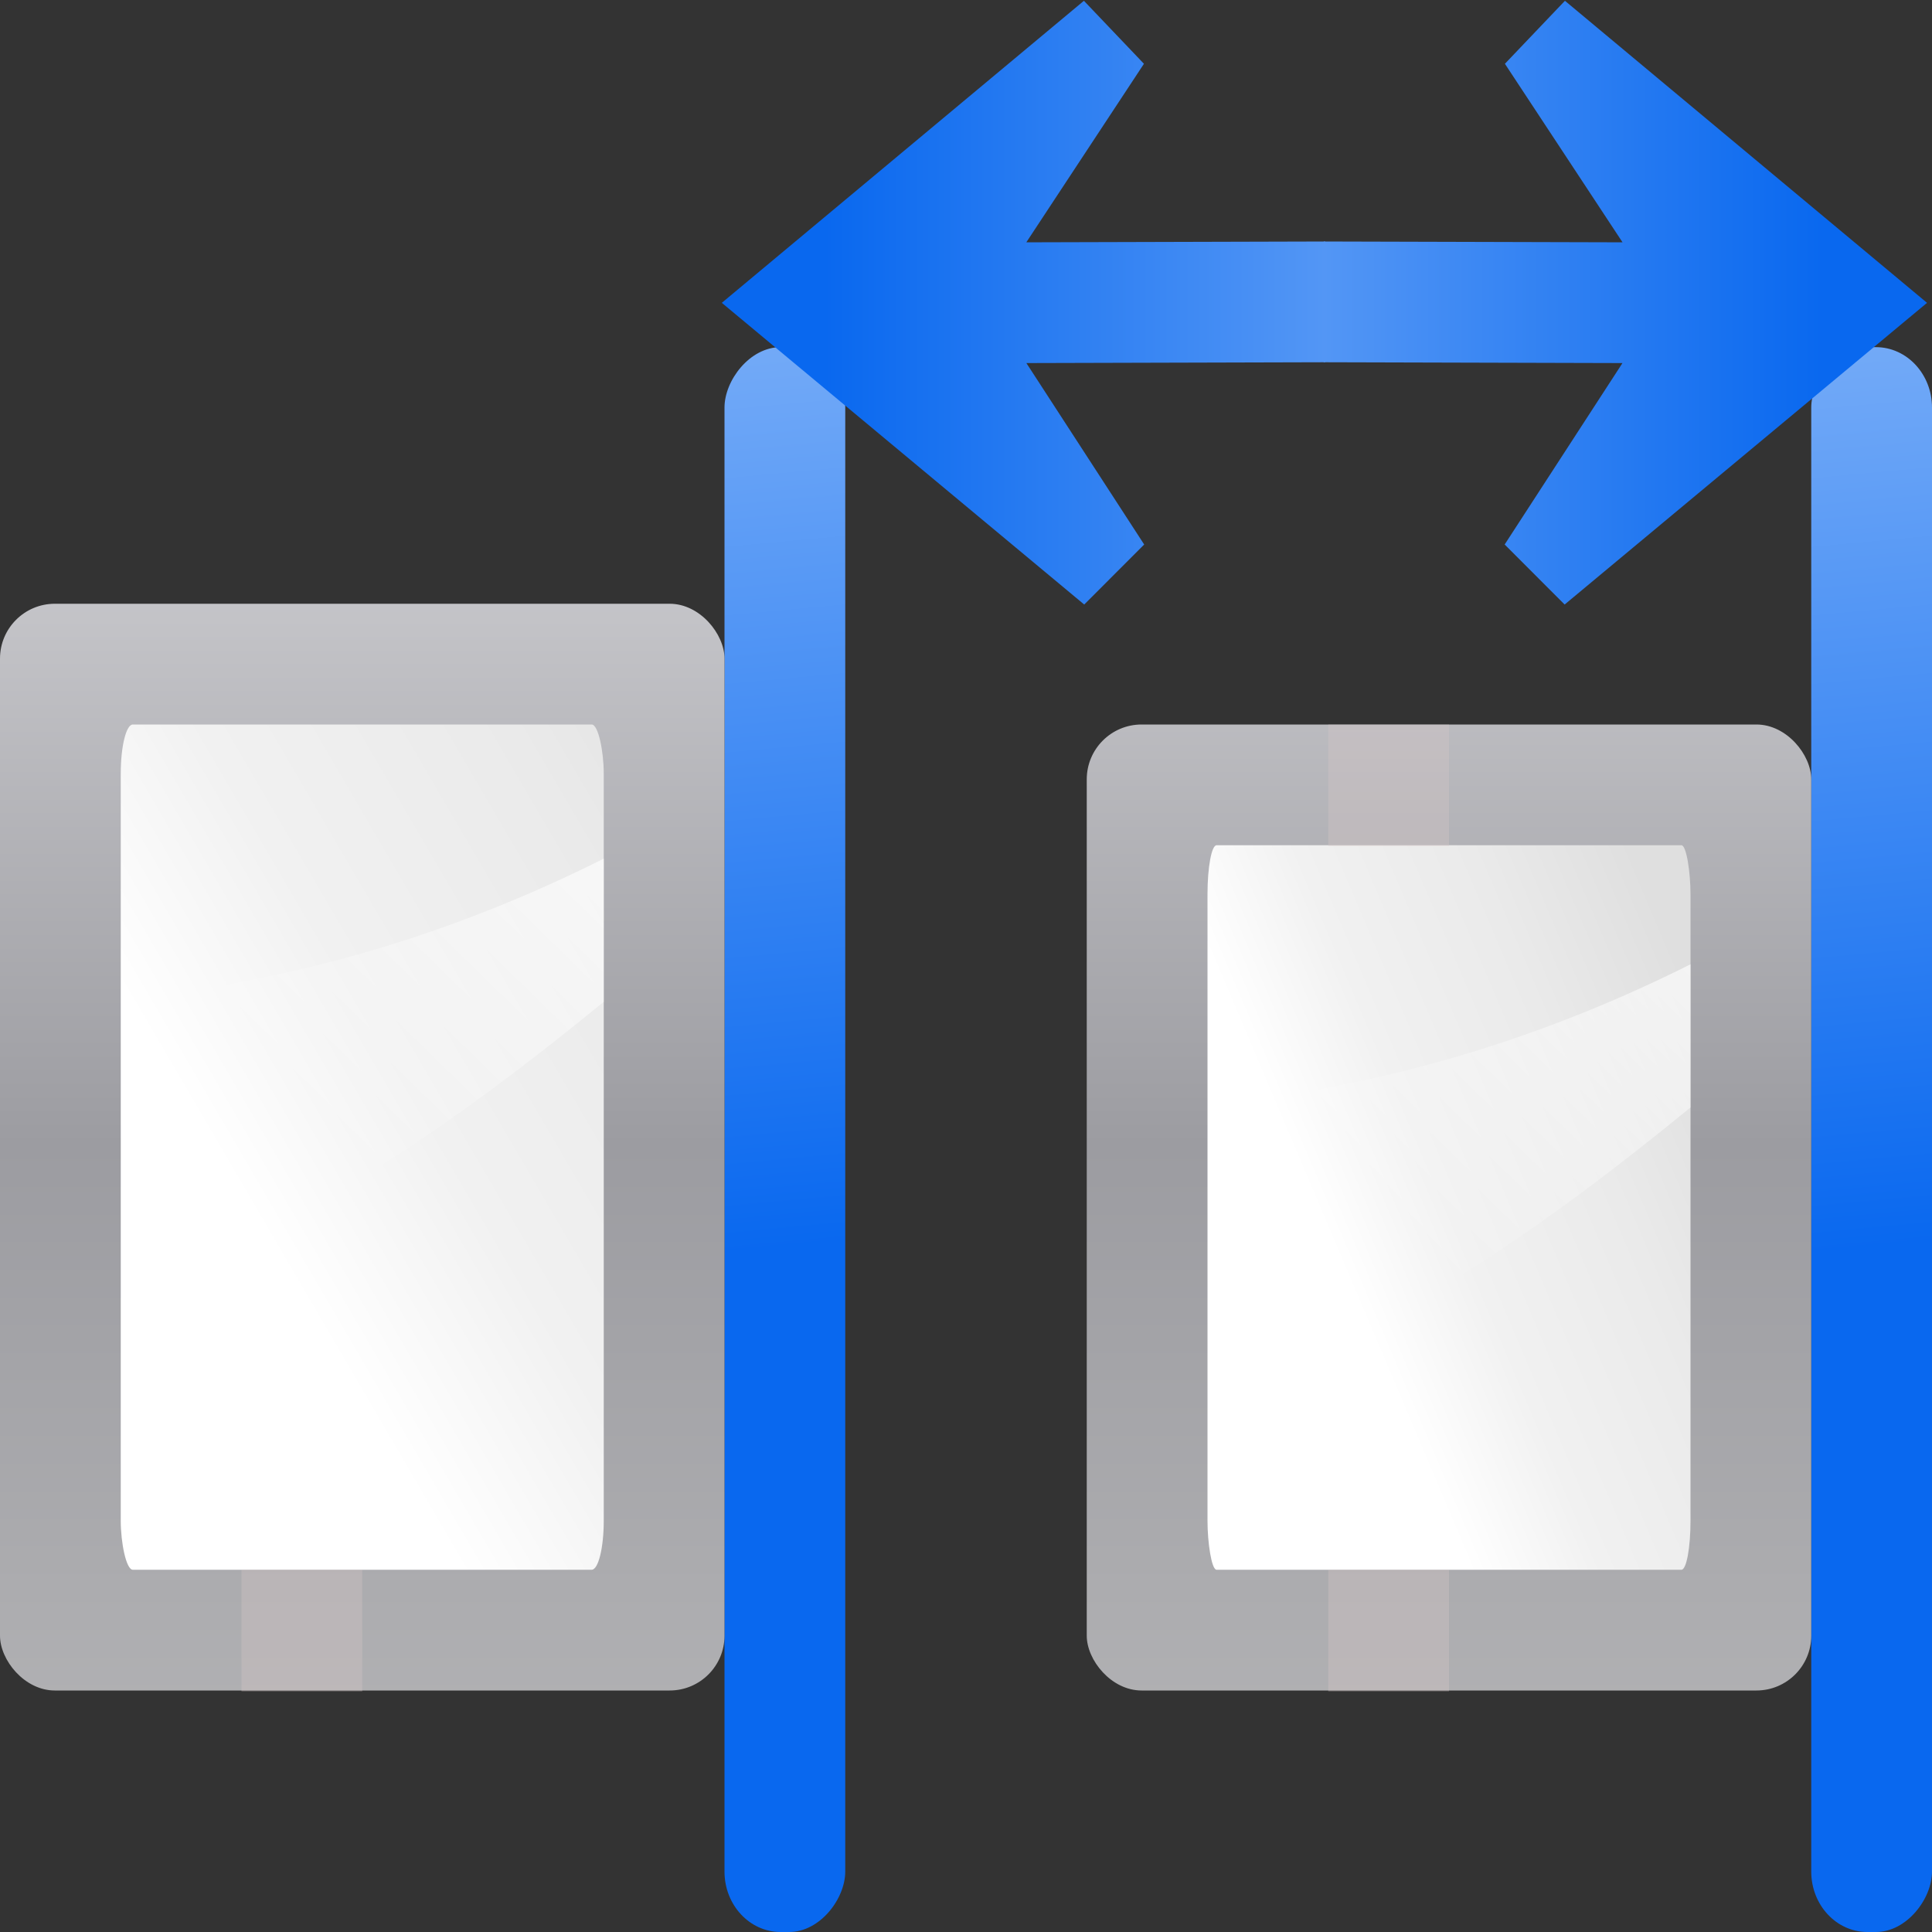 <svg height="16" width="16" xmlns="http://www.w3.org/2000/svg" xmlns:xlink="http://www.w3.org/1999/xlink"><rect width="100%" height="100%" fill="#333333" stroke="none"/><linearGradient id="a"><stop offset="0" stop-color="#fff"/><stop offset="1" stop-color="#fff" stop-opacity="0"/></linearGradient><linearGradient id="b"><stop offset="0" stop-color="#b4b4b6"/><stop offset=".5" stop-color="#9c9ca1"/><stop offset="1" stop-color="#cdcdd1"/></linearGradient><linearGradient id="c"><stop offset="0" stop-color="#fff"/><stop offset=".426" stop-color="#fff"/><stop offset=".589" stop-color="#f1f1f1"/><stop offset=".802" stop-color="#eaeaea"/><stop offset="1" stop-color="#dfdfdf"/></linearGradient><linearGradient id="d"><stop offset="0" stop-color="#0968ef"/><stop offset="1" stop-color="#aecffc"/></linearGradient><linearGradient id="e" gradientTransform="matrix(1.936 0 0 1.137 -23.49 5.904)" gradientUnits="userSpaceOnUse" x1="16.263" x2="28.913" xlink:href="#d" y1="67.869" y2="-12.524"/><linearGradient id="f" gradientTransform="matrix(.065 0 0 .143 -11.721 -46.654)" gradientUnits="userSpaceOnUse" x1="399.775" x2="399.775" xlink:href="#b" y1="1164.67" y2="549.061"/><linearGradient id="g" gradientTransform="matrix(.495 0 0 1 -7.417 12)" gradientUnits="userSpaceOnUse" x1="42.729" x2="105.664" xlink:href="#c" y1="100" y2="46.064"/><linearGradient id="h" gradientTransform="matrix(0 -.723 -1 0 64 139.488)" gradientUnits="userSpaceOnUse" x1="102.311" x2="74.33" xlink:href="#a" y1="-5.83" y2="32"/><linearGradient id="i" gradientTransform="matrix(1 0 0 -1 -39.836 48.005)" gradientUnits="userSpaceOnUse" x1="113.157" x2="39.268" xlink:href="#d" y1="25.786" y2="25.786"/><linearGradient id="j" gradientTransform="matrix(-1 0 -0 -1 120.343 48.005)" gradientUnits="userSpaceOnUse" x1="113.157" x2="39.268" xlink:href="#d" y1="25.786" y2="25.786"/><linearGradient id="k" gradientTransform="matrix(.065 0 0 .143 60.279 -46.654)" gradientUnits="userSpaceOnUse" x1="399.775" x2="399.775" xlink:href="#b" y1="1164.67" y2="549.061"/><linearGradient id="l" gradientTransform="matrix(.66 0 0 1 46.111 12)" gradientUnits="userSpaceOnUse" x1="42.729" x2="124.092" xlink:href="#c" y1="100" y2="28"/><linearGradient id="m" gradientTransform="matrix(0 -.723 -1 0 136 132.488)" gradientUnits="userSpaceOnUse" x1="102.311" x2="74.33" xlink:href="#a" y1="-5.83" y2="32"/><linearGradient id="n" gradientTransform="matrix(1.936 0 0 1.137 48.51 5.904)" gradientUnits="userSpaceOnUse" x1="16.263" x2="28.913" xlink:href="#d" y1="67.869" y2="-12.524"/><g transform="matrix(-.125 0 0 .125 16 0)"><rect fill="url(#n)" height="105" rx="3.717" ry="4" width="8" x="72" y="23"/><g transform="matrix(-1 0 0 1 208 0)"><rect fill="url(#k)" height="72" rx="3.633" width="48" x="80" y="40"/><rect fill="url(#l)" fill-rule="evenodd" height="56" rx=".8" ry="3.25" width="32" x="88" y="48"/><path d="m120 66.371c-9.428 7.72-19.626 14.957-32 19.465v-19.668c11.847-1.102 22.549-4.54 32-9.281z" fill="url(#m)" fill-rule="evenodd"/><path d="m96 104h8v8.055h-8z" fill="#d5c8c7" opacity=".337"/></g><rect fill="url(#e)" height="105" rx="3.717" ry="4" width="8" y="23"/><g transform="matrix(-1 0 0 1 64 0)"><rect fill="url(#f)" height="64" rx="3.633" width="48" x="8" y="48"/><rect fill="url(#g)" fill-rule="evenodd" height="48" rx=".6" ry="3.25" width="32" x="16" y="56"/><path d="m48 73.371c-9.428 7.72-19.626 14.957-32 19.465v-19.668c11.847-1.102 22.549-4.54 32-9.281z" fill="url(#h)" fill-rule="evenodd"/><g fill="#d5c8c7"><path d="m24 48h8v8.055h-8z" opacity=".337"/><path d="m24 104h8v8.055h-8z" opacity=".337"/></g></g><g fill-rule="evenodd"><path d="m80.178 20.064-24.01 19.988-3.973-3.977 7.805-12.021-19.797-.054.004-8 19.797.054-7.793-11.828 3.977-4.174z" fill="url(#i)"/><path d="m.329 20.064 24.01 19.988 3.973-3.977-7.805-12.021 19.797-.054-.004-8-19.797.054 7.793-11.828-3.977-4.174z" fill="url(#j)"/></g></g></svg>